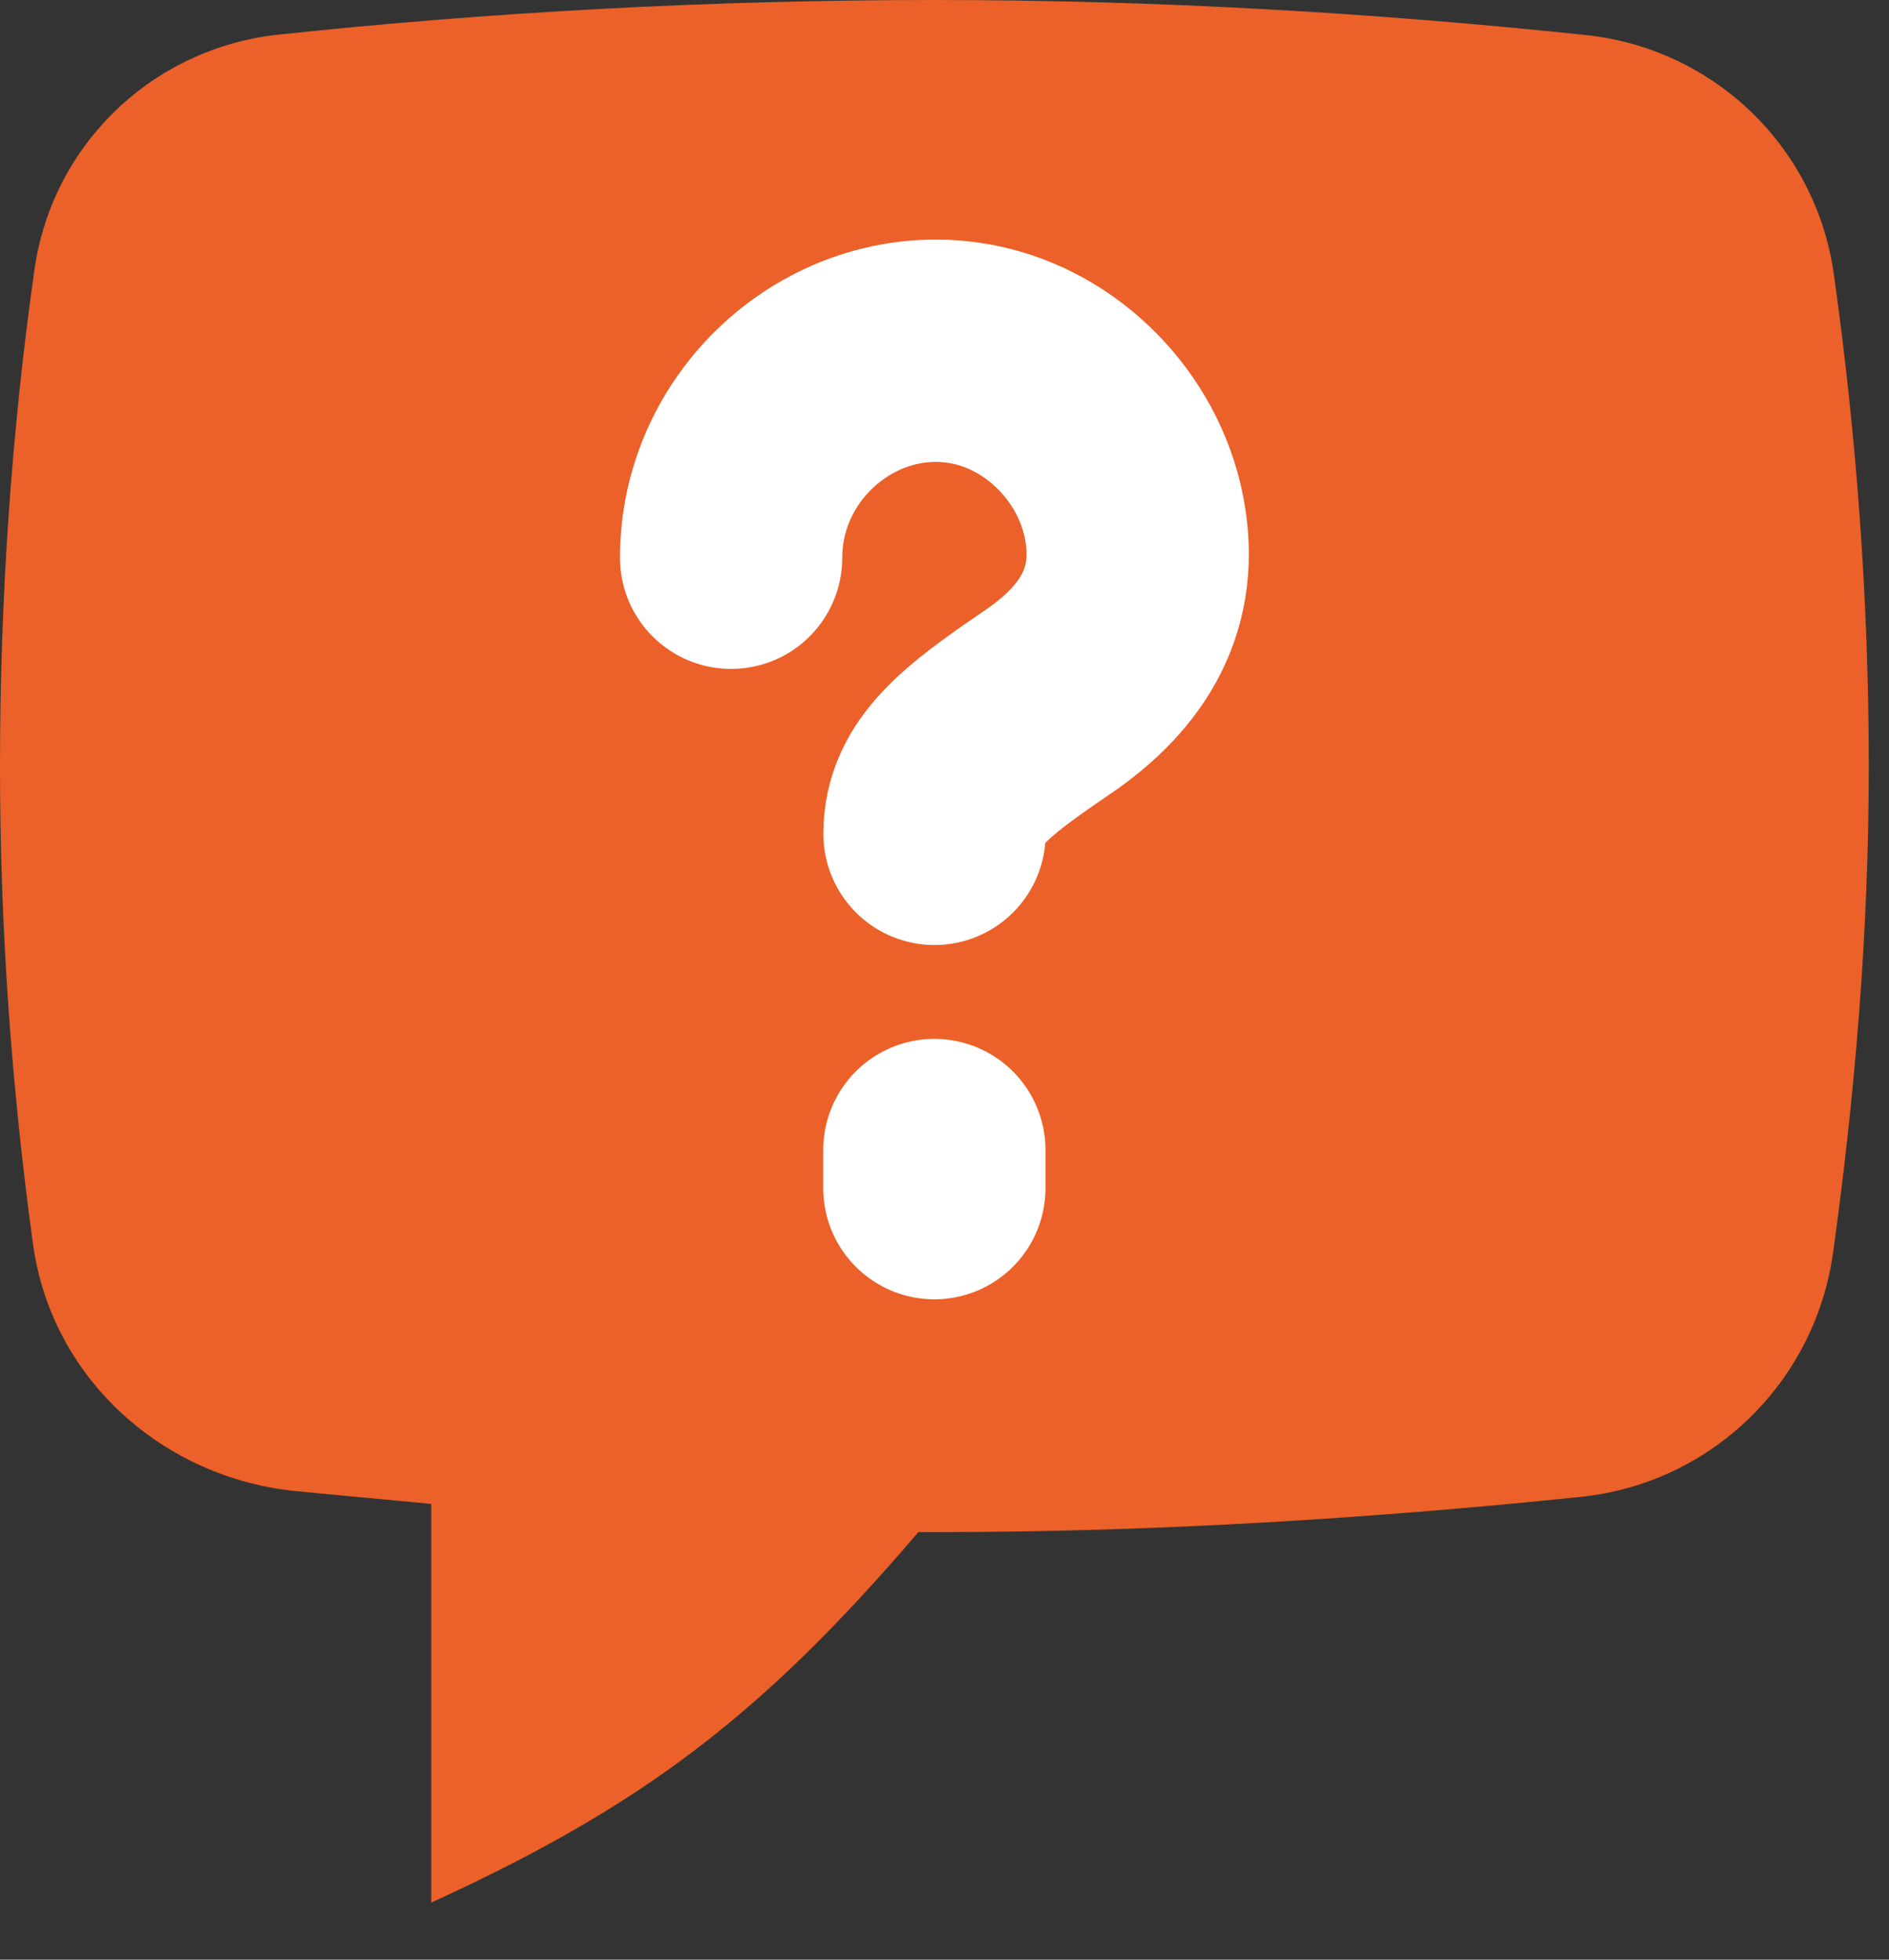 <svg width="27" height="28" viewBox="0 0 27 28" fill="none" xmlns="http://www.w3.org/2000/svg">
<rect x="0" y="0" width="27" height="28" fill="#333333" stroke="none"/>
<path d="M4.249 21.307C2.34 21.126 0.735 19.705 0.471 17.772C0.168 15.56 0 13.286 0 10.945C0 8.522 0.168 6.138 0.492 3.855C0.748 2.049 2.197 0.686 3.979 0.495C6.991 0.174 10.138 0 13.356 0C16.564 0 19.655 0.184 22.669 0.501C24.482 0.692 25.955 2.083 26.212 3.92C26.53 6.185 26.711 8.543 26.711 10.945C26.711 13.329 26.513 15.646 26.201 17.896C25.941 19.767 24.445 21.196 22.597 21.387C19.612 21.695 16.534 21.891 13.356 21.891C13.28 21.891 13.204 21.891 13.127 21.89C10.886 24.514 9.168 25.811 6.164 27.184V21.488C5.677 21.443 5.193 21.397 4.712 21.351C4.557 21.336 4.403 21.322 4.249 21.307Z" fill="#EB6129"/>
<path d="M13.357 11.914C13.357 11.182 13.942 10.734 14.972 10.033C15.929 9.383 16.433 8.539 16.209 7.392C15.984 6.244 15.052 5.295 13.925 5.067C12.154 4.709 10.45 6.132 10.45 7.969" stroke="white" stroke-width="3.177" stroke-linecap="round" stroke-linejoin="round"/>
<path d="M13.355 16.976V16.432" stroke="white" stroke-width="3.177" stroke-linecap="round" stroke-linejoin="round"/>
</svg>
